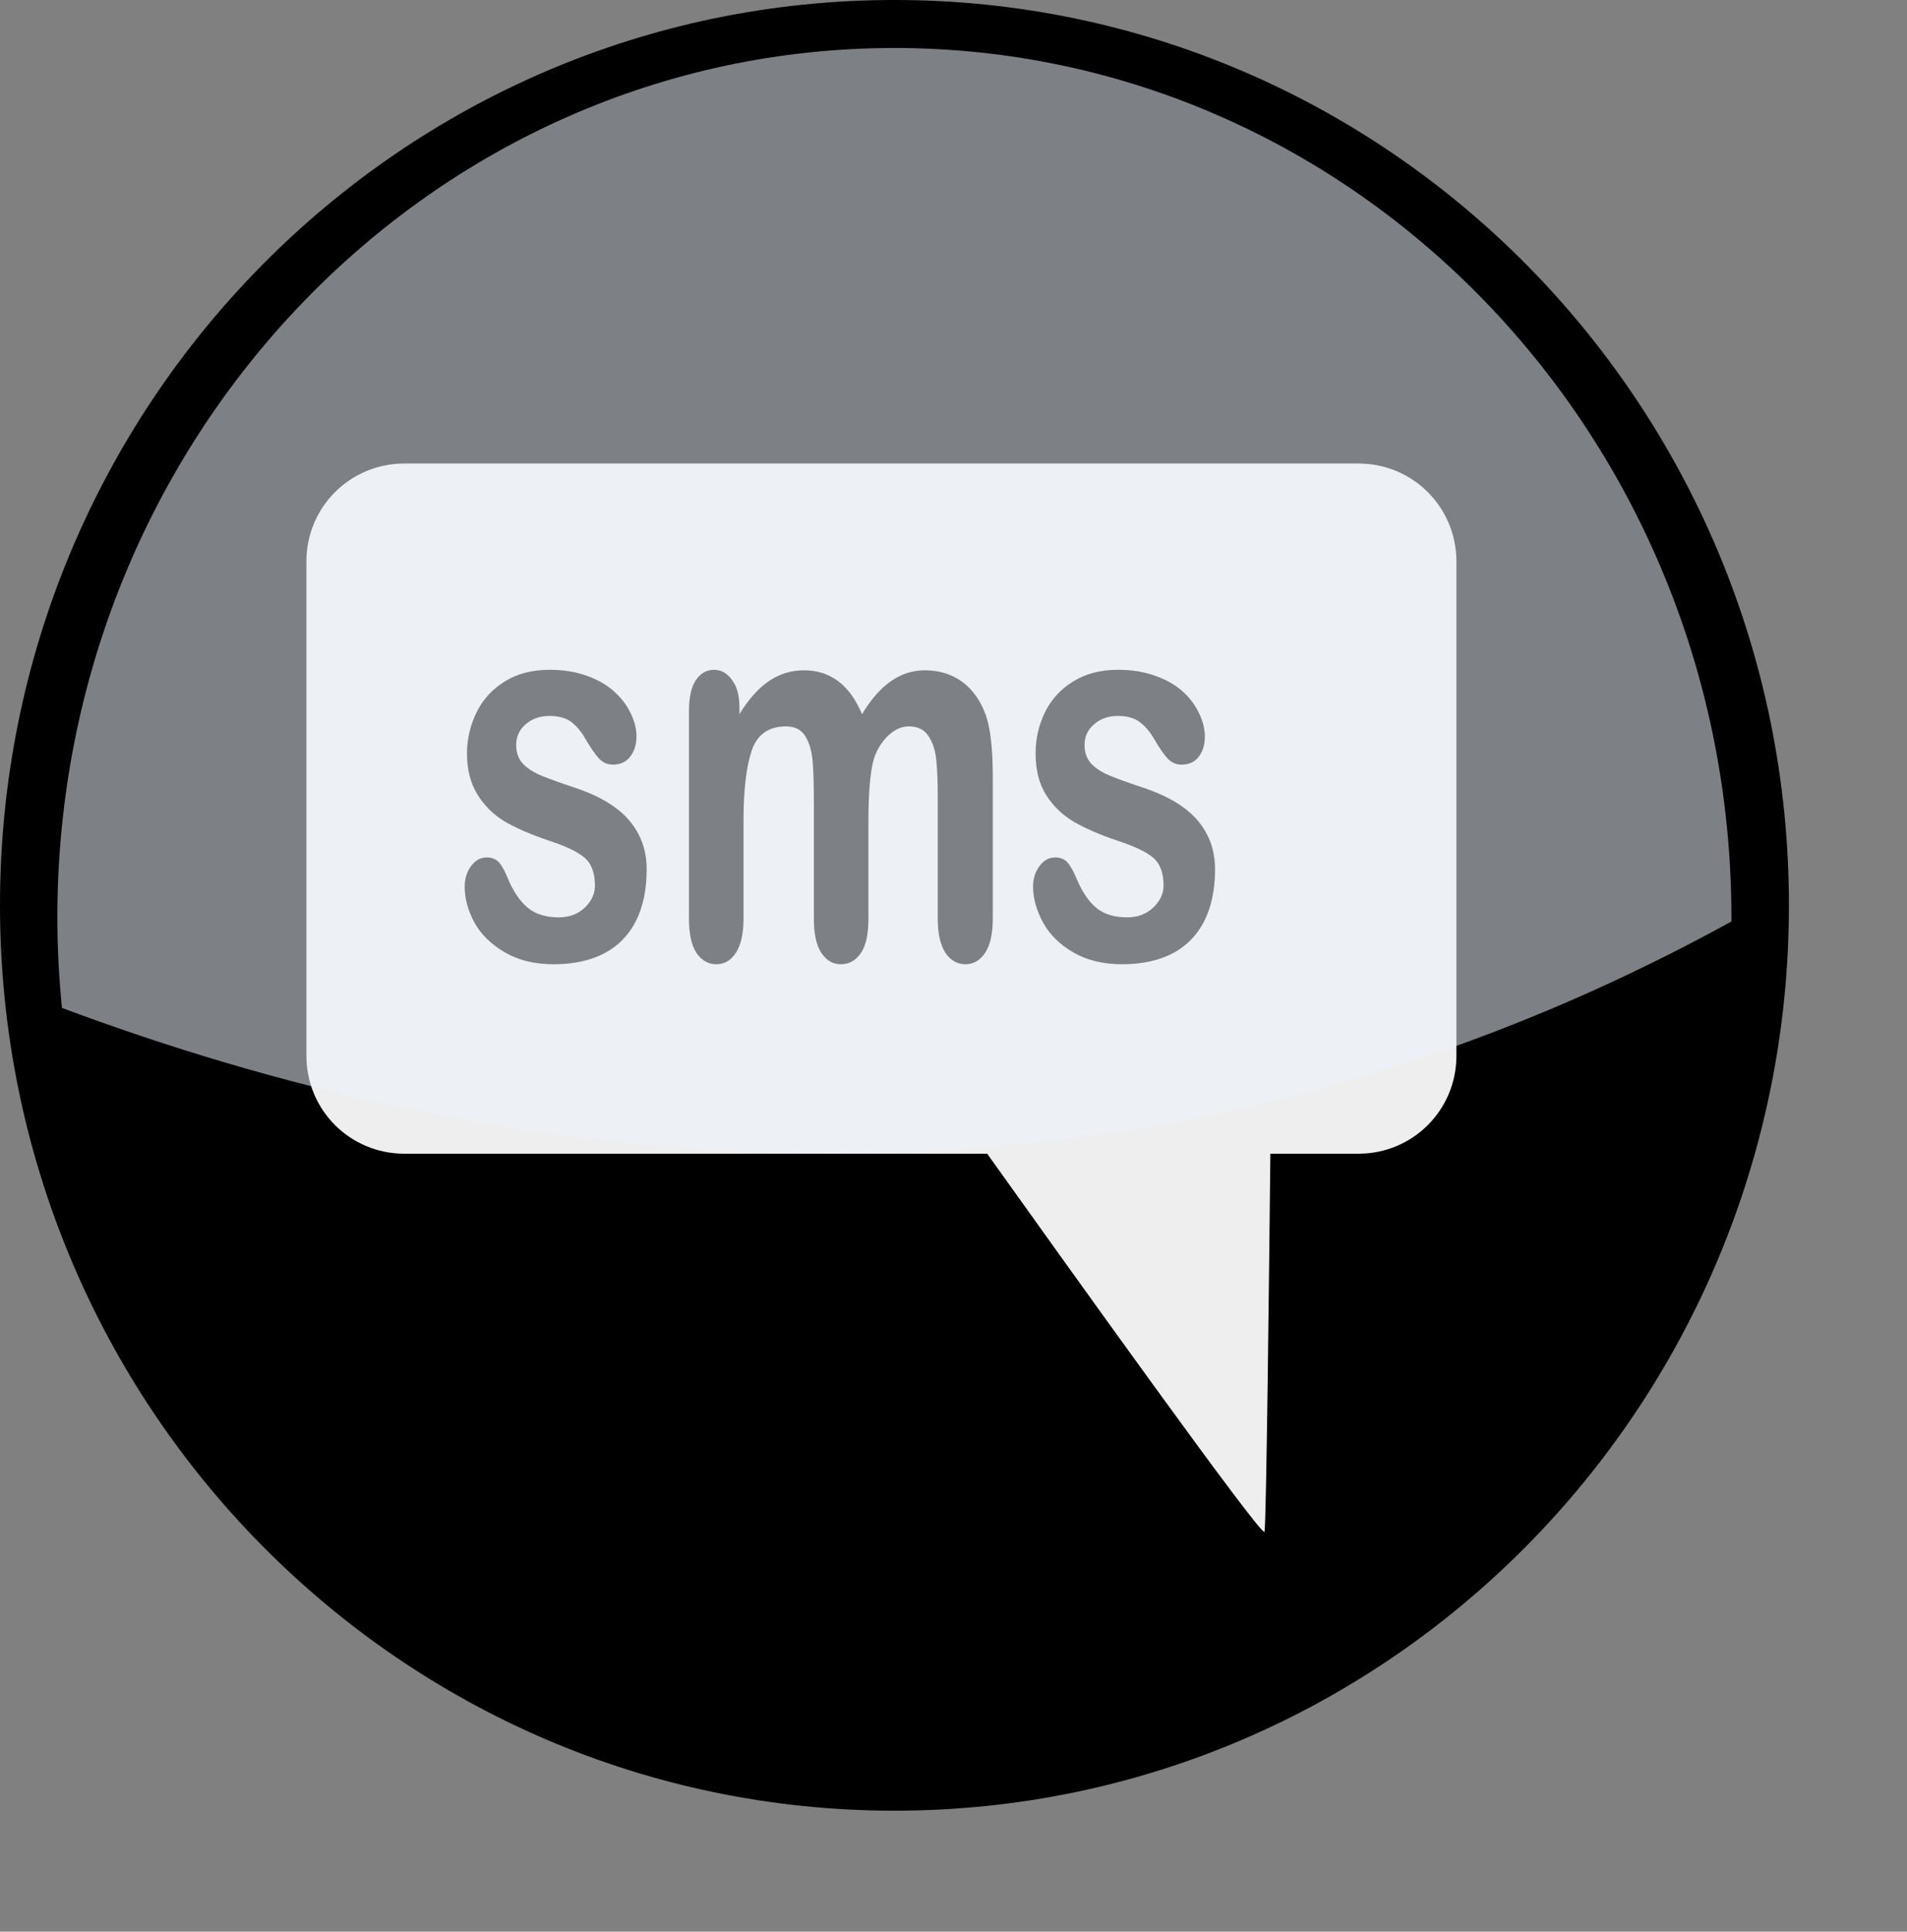<?xml version="1.0" encoding="UTF-8" standalone="no"?>
<!-- Created using Karbon, part of Calligra: http://www.calligra.org/karbon -->

<svg
   xmlns:dc="http://purl.org/dc/elements/1.1/"
   xmlns:cc="http://creativecommons.org/ns#"
   xmlns:rdf="http://www.w3.org/1999/02/22-rdf-syntax-ns#"
   xmlns:svg="http://www.w3.org/2000/svg"
   xmlns="http://www.w3.org/2000/svg"
   xmlns:sodipodi="http://sodipodi.sourceforge.net/DTD/sodipodi-0.dtd"
   xmlns:inkscape="http://www.inkscape.org/namespaces/inkscape"
   width="133.098pt"
   height="134.778pt"
   id="svg3496"
   version="1.1"
   inkscape:version="0.48.3.1 r9886"
   sodipodi:docname="sms.svg">
  <rect width="100%" height="100%" fill="#808080" stroke="none"/>
  <title
     id="title3537">sms</title>
  <sodipodi:namedview
     pagecolor="#ffffff"
     bordercolor="#666666"
     borderopacity="1"
     objecttolerance="10"
     gridtolerance="10"
     guidetolerance="10"
     inkscape:pageopacity="0"
     inkscape:pageshadow="2"
     inkscape:window-width="1920"
     inkscape:window-height="1114"
     id="namedview3511"
     showgrid="false"
     inkscape:zoom="1.4008221"
     inkscape:cx="-57.802385"
     inkscape:cy="84.236252"
     inkscape:window-x="-4"
     inkscape:window-y="-4"
     inkscape:window-maximized="1"
     inkscape:current-layer="svg3496" />
  <defs
     id="defs3498">
    <linearGradient
       id="gradient0"
       gradientTransform="matrix(0.936 0 0 0.971 -260.198 309.044)"
       gradientUnits="objectBoundingBox"
       x1="1.861"
       y1="-2.288"
       x2="1.889"
       y2="-1.092"
       spreadMethod="pad">
      <stop
         stop-color="#edf4fd"
         offset="0"
         stop-opacity="0.528"
         id="stop3501" />
      <stop
         stop-color="#175bb3"
         offset="1"
         stop-opacity="0"
         id="stop3503" />
    </linearGradient>
  </defs>
  <g
     id="layer1">
    <g
       id="g5434"
       transform="translate(-6.50233e-06, 2.52429e-06)"
       fill="none">
      <path
         id="path5075"
         transform="matrix(0.759 0 0 0.768 1.05879e-21 0)"
         fill="#000000"
         d="M219.336 109.668C219.336 170.236 170.236 219.336 109.668 219.336C49.1 219.336 0 170.236 0 109.668C0 49.1 49.1 0 109.668 0C170.236 0 219.336 49.1 219.336 109.668Z" />
      <path
         id="path5077"
         transform="matrix(0.71 0 0 0.737 5.348 4.478)"
         fill="#000000"
         stroke="#000000"
         stroke-width="1.25"
         stroke-linecap="square"
         stroke-linejoin="miter"
         stroke-miterlimit="2"
         d="M219.336 109.668C219.336 170.236 170.236 219.336 109.668 219.336C49.1 219.336 0 170.236 0 109.668C0 49.1 49.1 0 109.668 0C170.236 0 219.336 49.1 219.336 109.668Z" />
      <path
         id="rect5206"
         transform="matrix(0.759 0 0 0.759 28.514 43.123)"
         fill="#eeeeee"
         d="M12 0C5.352 0 0 5.352 0 12L0 72.594C0 79.242 5.352 84.594 12 84.594L83.469 84.594C92.939 97.863 117.244 131.838 117.469 130.938C117.697 130.027 118.047 97.894 118.188 84.594L129 84.594C135.648 84.594 141 79.242 141 72.594L141 12C141 5.352 135.648 1.13687e-13 129 1.13687e-13ZM29.812 25.281C31.497 25.281 33.009 25.523 34.344 26C35.695 26.477 36.798 27.105 37.688 27.906C38.593 28.708 39.289 29.619 39.75 30.594C40.227 31.569 40.469 32.506 40.469 33.438C40.469 34.456 40.196 35.287 39.688 35.938C39.195 36.588 38.484 36.906 37.562 36.906C36.895 36.906 36.321 36.645 35.844 36.125C35.383 35.605 34.854 34.853 34.25 33.812C33.757 32.946 33.198 32.239 32.531 31.719C31.864 31.199 30.957 30.938 29.812 30.938C28.637 30.938 27.654 31.275 26.875 31.969C26.096 32.641 25.719 33.481 25.719 34.5C25.719 35.432 25.99 36.206 26.562 36.812C27.134 37.398 27.906 37.891 28.875 38.281C29.844 38.671 31.175 39.155 32.875 39.719C34.893 40.391 36.541 41.193 37.812 42.125C39.1 43.057 40.067 44.159 40.719 45.438C41.386 46.694 41.719 48.125 41.719 49.75C41.719 52.199 41.28 54.307 40.406 56.062C39.532 57.796 38.247 59.121 36.531 60.031C34.831 60.92 32.76 61.375 30.312 61.375C27.977 61.375 25.981 60.881 24.312 59.906C22.644 58.931 21.388 57.702 20.594 56.25C19.799 54.776 19.406 53.317 19.406 51.844C19.406 50.869 19.679 50.037 20.188 49.344C20.696 48.65 21.315 48.281 22.094 48.281C22.777 48.281 23.322 48.514 23.688 48.969C24.053 49.424 24.385 50.083 24.719 50.906C25.386 52.488 26.203 53.657 27.125 54.438C28.062 55.218 29.332 55.625 30.938 55.625C32.24 55.625 33.299 55.218 34.125 54.438C34.967 53.636 35.375 52.737 35.375 51.719C35.375 50.158 34.936 48.996 34.062 48.281C33.204 47.566 31.799 46.9 29.812 46.25C27.572 45.492 25.727 44.699 24.312 43.875C22.914 43.03 21.811 41.928 20.969 40.562C20.127 39.197 19.688 37.525 19.688 35.531C19.688 33.754 20.096 32.051 20.875 30.469C21.654 28.887 22.803 27.651 24.312 26.719C25.838 25.765 27.667 25.281 29.812 25.281ZM49.969 25.281C50.859 25.281 51.599 25.708 52.188 26.531C52.791 27.333 53.094 28.445 53.094 29.875L53.094 30.719C54.222 28.877 55.432 27.523 56.719 26.656C58.006 25.79 59.427 25.344 61 25.344C62.637 25.344 64.043 25.799 65.219 26.688C66.395 27.576 67.362 28.92 68.125 30.719C69.221 28.898 70.401 27.554 71.656 26.688C72.912 25.799 74.318 25.344 75.844 25.344C77.624 25.344 79.15 25.828 80.438 26.781C81.725 27.735 82.677 29.098 83.312 30.875C83.869 32.479 84.156 34.992 84.156 38.438L84.156 55.781C84.156 57.645 83.838 59.037 83.219 59.969C82.599 60.901 81.798 61.375 80.781 61.375C79.796 61.375 78.979 60.901 78.344 59.969C77.724 59.015 77.406 57.623 77.406 55.781L77.406 40.844C77.406 38.937 77.346 37.43 77.219 36.281C77.108 35.133 76.774 34.155 76.25 33.375C75.726 32.595 74.94 32.219 73.875 32.219C73.017 32.219 72.216 32.557 71.438 33.25C70.675 33.944 70.054 34.861 69.625 36.031C69.148 37.526 68.906 40.176 68.906 43.969L68.906 55.781C68.906 57.645 68.62 59.037 68 59.969C67.38 60.901 66.548 61.375 65.531 61.375C64.546 61.375 63.745 60.901 63.125 59.969C62.521 59.037 62.219 57.645 62.219 55.781L62.219 41.625C62.219 39.393 62.174 37.673 62.062 36.438C61.951 35.202 61.649 34.186 61.156 33.406C60.664 32.605 59.877 32.219 58.812 32.219C56.683 32.219 55.277 33.194 54.594 35.188C53.926 37.181 53.594 40.054 53.594 43.781L53.594 55.781C53.594 57.623 53.276 59.015 52.656 59.969C52.052 60.901 51.251 61.375 50.25 61.375C49.265 61.375 48.448 60.901 47.812 59.969C47.193 59.015 46.906 57.623 46.906 55.781L46.906 30.375C46.906 28.706 47.163 27.461 47.719 26.594C48.291 25.727 49.047 25.281 49.969 25.281ZM99.5 25.281C101.184 25.281 102.697 25.523 104.031 26C105.382 26.477 106.516 27.105 107.406 27.906C108.312 28.708 108.977 29.619 109.438 30.594C109.914 31.569 110.156 32.506 110.156 33.438C110.156 34.456 109.915 35.287 109.406 35.938C108.914 36.588 108.203 36.906 107.281 36.906C106.614 36.906 106.039 36.645 105.562 36.125C105.102 35.605 104.573 34.853 103.969 33.812C103.476 32.946 102.886 32.239 102.219 31.719C101.551 31.199 100.644 30.938 99.5 30.938C98.324 30.938 97.341 31.275 96.562 31.969C95.784 32.641 95.406 33.481 95.406 34.5C95.406 35.432 95.678 36.206 96.25 36.812C96.822 37.398 97.593 37.891 98.562 38.281C99.532 38.671 100.862 39.155 102.562 39.719C104.581 40.391 106.229 41.193 107.5 42.125C108.787 43.057 109.755 44.159 110.406 45.438C111.074 46.694 111.406 48.125 111.406 49.75C111.406 52.199 110.968 54.307 110.094 56.062C109.22 57.796 107.935 59.121 106.219 60.031C104.519 60.92 102.447 61.375 100 61.375C97.664 61.375 95.669 60.881 94 59.906C92.331 58.931 91.107 57.702 90.312 56.25C89.518 54.776 89.094 53.317 89.094 51.844C89.094 50.869 89.367 50.037 89.875 49.344C90.383 48.65 91.034 48.281 91.812 48.281C92.496 48.281 93.01 48.514 93.375 48.969C93.74 49.424 94.104 50.083 94.438 50.906C95.105 52.488 95.891 53.657 96.812 54.438C97.75 55.218 99.02 55.625 100.625 55.625C101.928 55.625 102.986 55.218 103.813 54.438C104.655 53.636 105.094 52.737 105.094 51.719C105.094 50.158 104.655 48.996 103.781 48.281C102.923 47.566 101.486 46.9 99.5 46.25C97.259 45.492 95.446 44.699 94.031 43.875C92.633 43.03 91.499 41.928 90.656 40.562C89.814 39.197 89.406 37.525 89.406 35.531C89.406 33.754 89.784 32.051 90.562 30.469C91.341 28.887 92.49 27.651 94 26.719C95.525 25.765 97.355 25.281 99.5 25.281Z" />
      <path
         id="path5079"
         transform="matrix(0.759 0 0 0.759 5.339 4.466)"
         fill="url(#gradient0)"
         d="M102.625 0C45.951 0 0 47.725 0 106.562C0 110.315 0.198 114.004 0.562 117.656C50.629 136.382 127.144 150.025 205.25 107.062C205.251 106.896 205.25 106.73 205.25 106.562C205.25 47.725 159.299 0 102.625 0Z" />
    </g>
  </g>
</svg>
